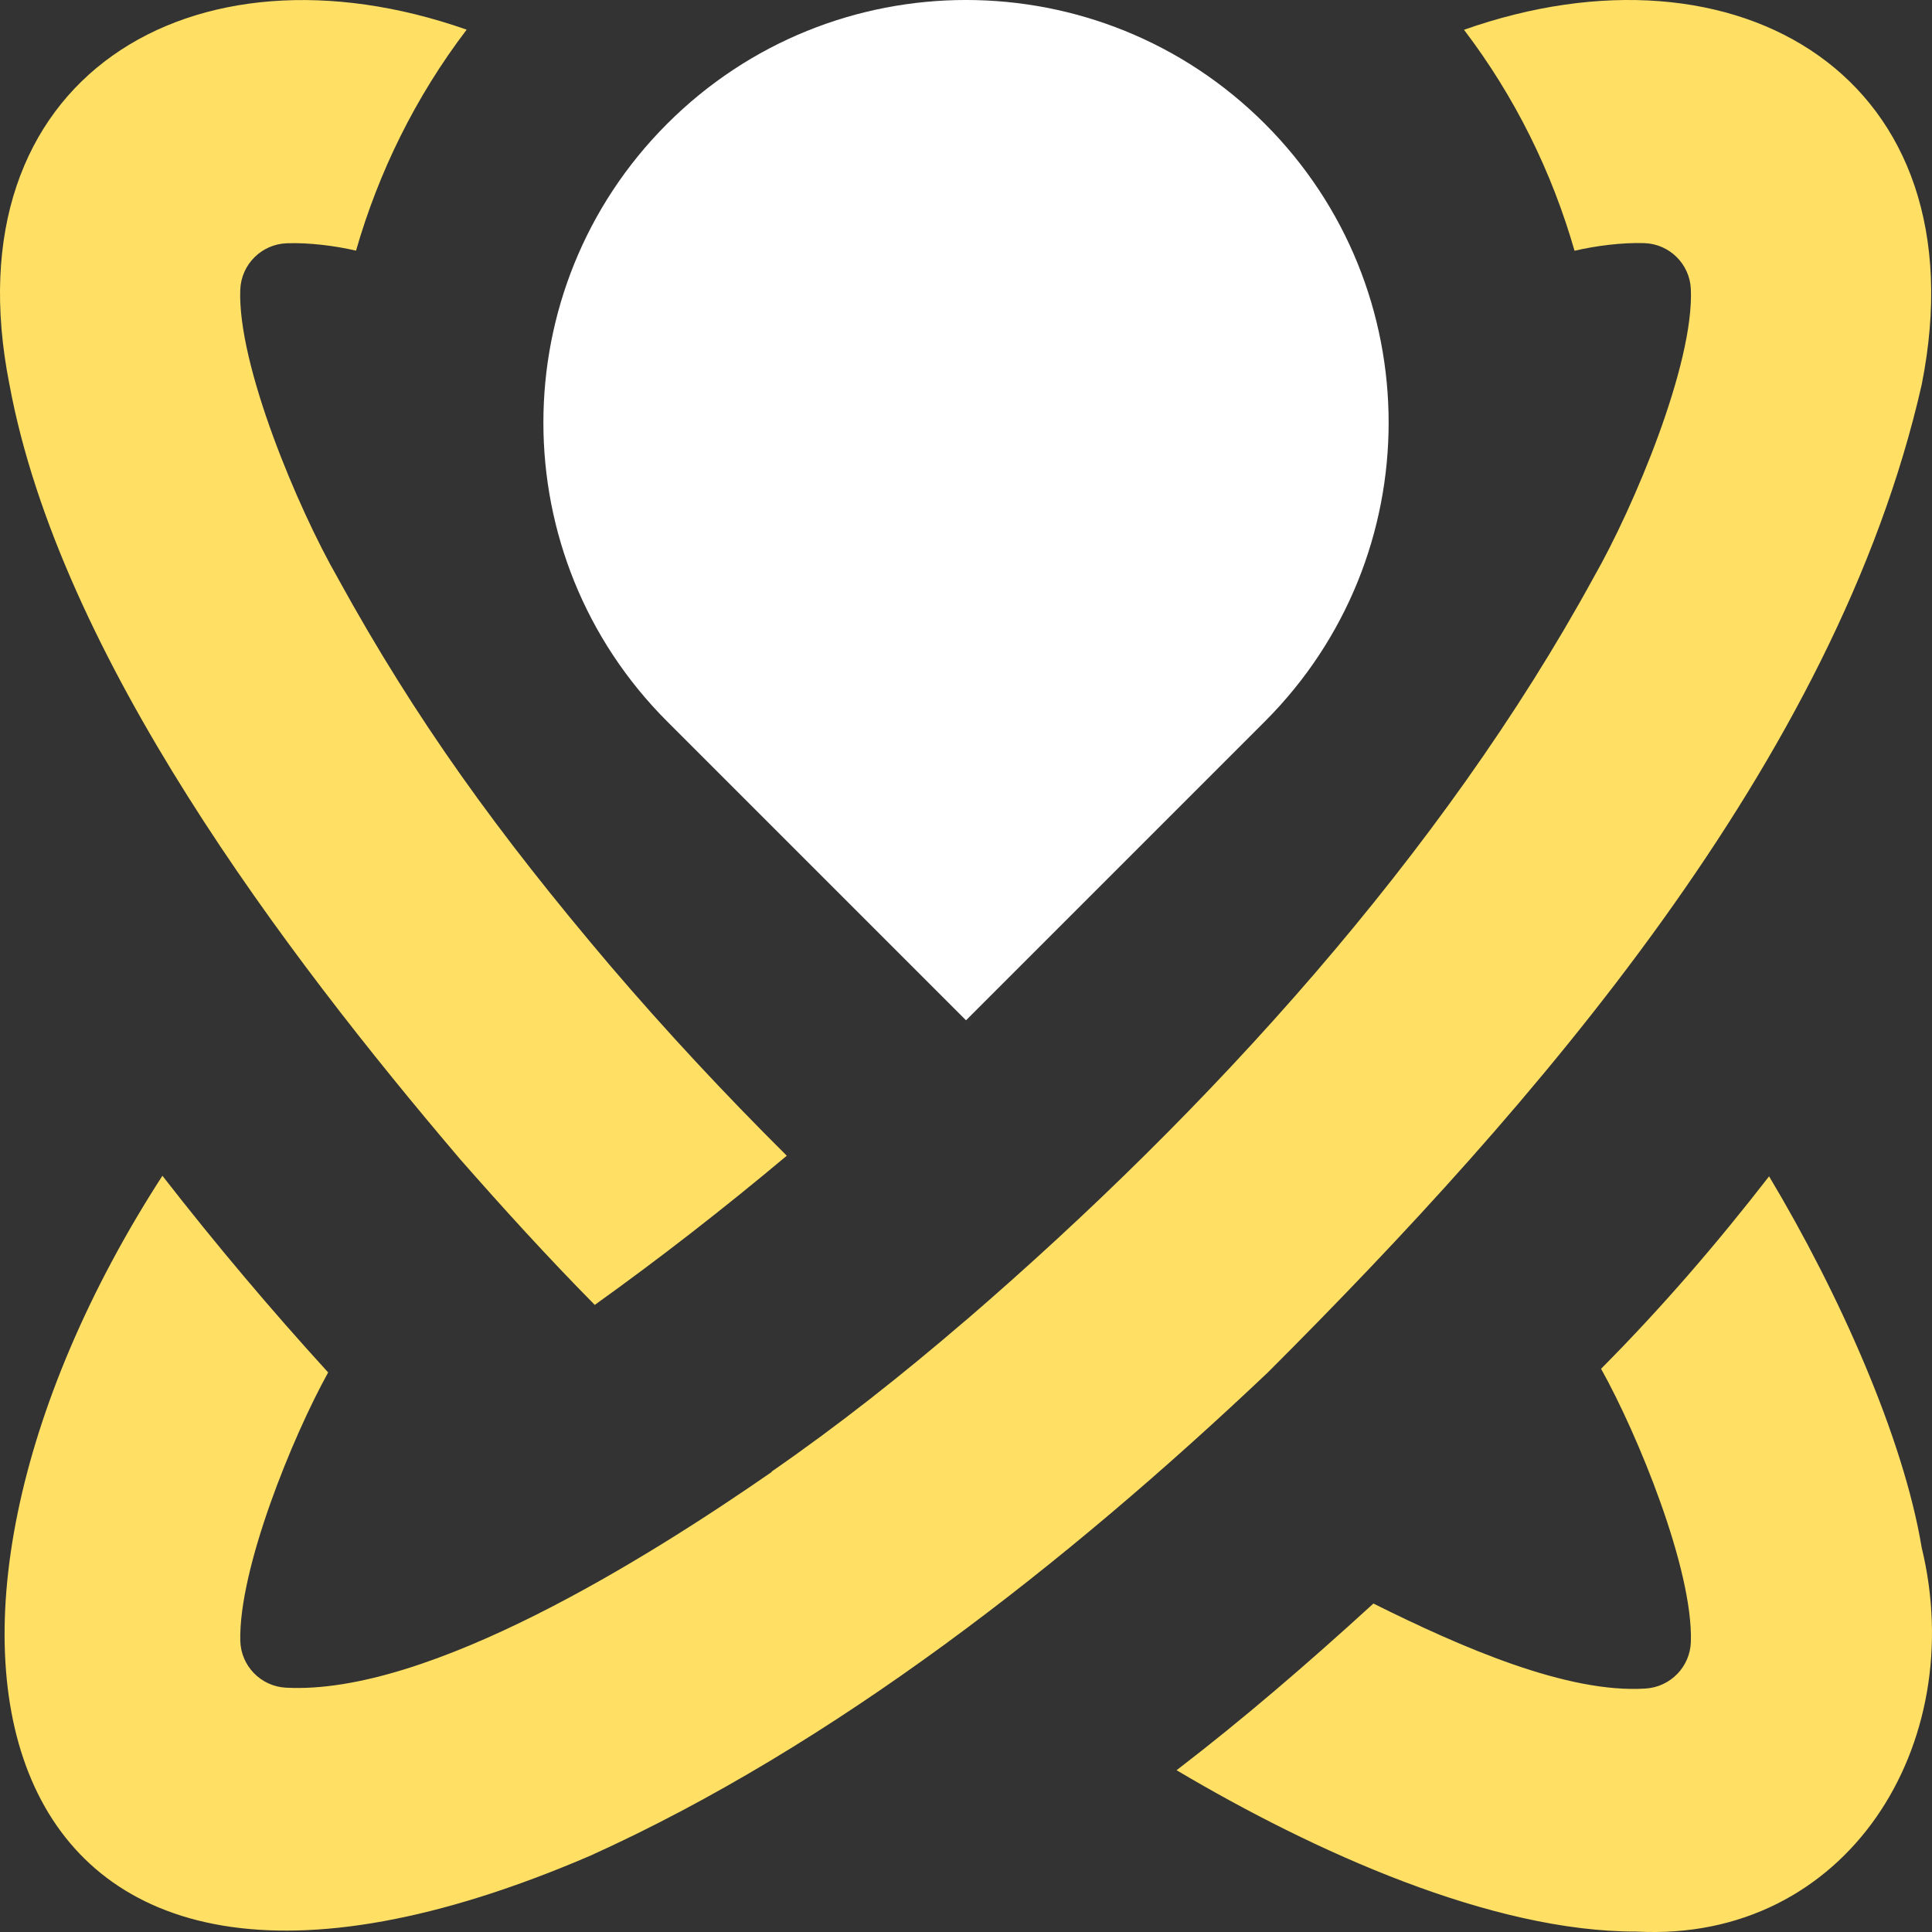 <?xml version="1.0" encoding="UTF-8"?>
<svg id="Layer_1" xmlns="http://www.w3.org/2000/svg" version="1.1" viewBox="0 0 8000 8000">
  <rect x="0" y="0" width="8000" height="8000" fill="#333333" stroke="none"/>
  <!-- Generator: Adobe Illustrator 29.8.1, SVG Export Plug-In . SVG Version: 2.1.1 Build 2)  -->
  <defs>
    <style>
      .st0 {
        fill: #fff;
      }

      .st1 {
        fill: #ffe065;
      }
    </style>
  </defs>
  <path class="st1" d="M1404.9,2404.8c.2.4.4.8.6,1.2-.2-.4-.4-.8-.6-1.2ZM1398.4,2392.6s0,0,0,0c0,0,0,0,0,0,0,0,0,0,0-.1ZM7957.2,6407.8c-75.3-453.8-341.3-1051.7-631.8-1536.8-217.6,280.4-443.7,543.1-695.7,796.8,152,272.2,381.5,831.3,371.8,1131.1-3.3,103.1-84.6,186.4-187.5,193-323.7,20.9-761.2-169.8-1127-352-274.1,250.4-539.7,479-815,690.2,570.9,338.6,1305.5,669.7,1904.5,668.1,872.8,46.3,1378.7-776.2,1180.7-1590.3ZM5249.2,5683.6c1101.9-1101,2353-2527.3,2708.1-4090.6,253.9-1273.8-760.3-1870-1895.2-1469.7,211.7,278.2,364.2,589.3,457.7,915,86.8-20.2,196.9-34.8,290-31.5,103.3,3.7,186.9,86.4,191.6,189.8,14,309.1-235.7,902.8-402.1,1193.8,0,0,0,0,0,0h0c-624.4,1143.2-1591.9,2208.5-2600.3,3077.1l-.2-.2c-263.6,226.5-526.2,434-804.2,626.6.4.3.8.7,1.2,1-509.3,353-1419.5,925.3-2012.1,893.4-103.8-5.6-186.2-90.2-188.7-194.2-7-297.5,215.6-843.7,363.8-1111.1-237.1-259.9-464.7-529.7-686.3-814.4-1228.3,1900.3-772.8,3911.2,1773,2814.9,1005-454.6,1968-1208.1,2803.8-2000ZM2528.2,4000.4c-468.2-551.2-806.9-1020.9-1125.2-1599.1h0s0,0,0,0h0s0,0,0,0c0,0,0,0,0,0-1.5-2.7-3.1-5.7-4.6-8.5,0,0,0,0,0,0-165-287.2-415.6-882.6-403.5-1193.5,4.1-104.7,88.1-188.3,192.7-192,92.1-3.3,200.7,10.5,286.6,30.6,93.6-325.7,246.3-636.9,458.1-915.1C797.7-275.8-214.2,319.3,39.3,1593c208.8,1126.2,1140.6,2354.1,1865.3,3206.2-1.2,1.8,1.2-1.8,0,0,177.9,202.7,363.2,406.5,558.2,604.1,267.3-191.5,530.8-396.1,795.1-617.7-259.1-257.5-503.7-520.6-729.7-785.2ZM1420.6,2433.9c.8,1.6,1.7,3.2,2.6,4.8-.9-1.6-1.7-3.2-2.6-4.8ZM1457.4,2502.3c.9,1.7,1.8,3.4,2.7,5.1-.9-1.6-1.8-3.3-2.7-5.1ZM1403,2401.2s0,0,0,0c0,0,0,0,0,0,0,0,0,0,0,0,0,0,0,0,0,0ZM1404.9,2404.8c.2.4.4.8.6,1.2-.2-.4-.4-.8-.6-1.2Z"/>
  <path class="st0" d="M2762.6,2987.4c-683.4-683.4-683.4-1791.5,0-2474.9,683.4-683.4,1791.5-683.4,2474.9,0,683.4,683.4,683.4,1791.5,0,2474.9l-1237.4,1237.4-1237.4-1237.4Z"/>
</svg>
